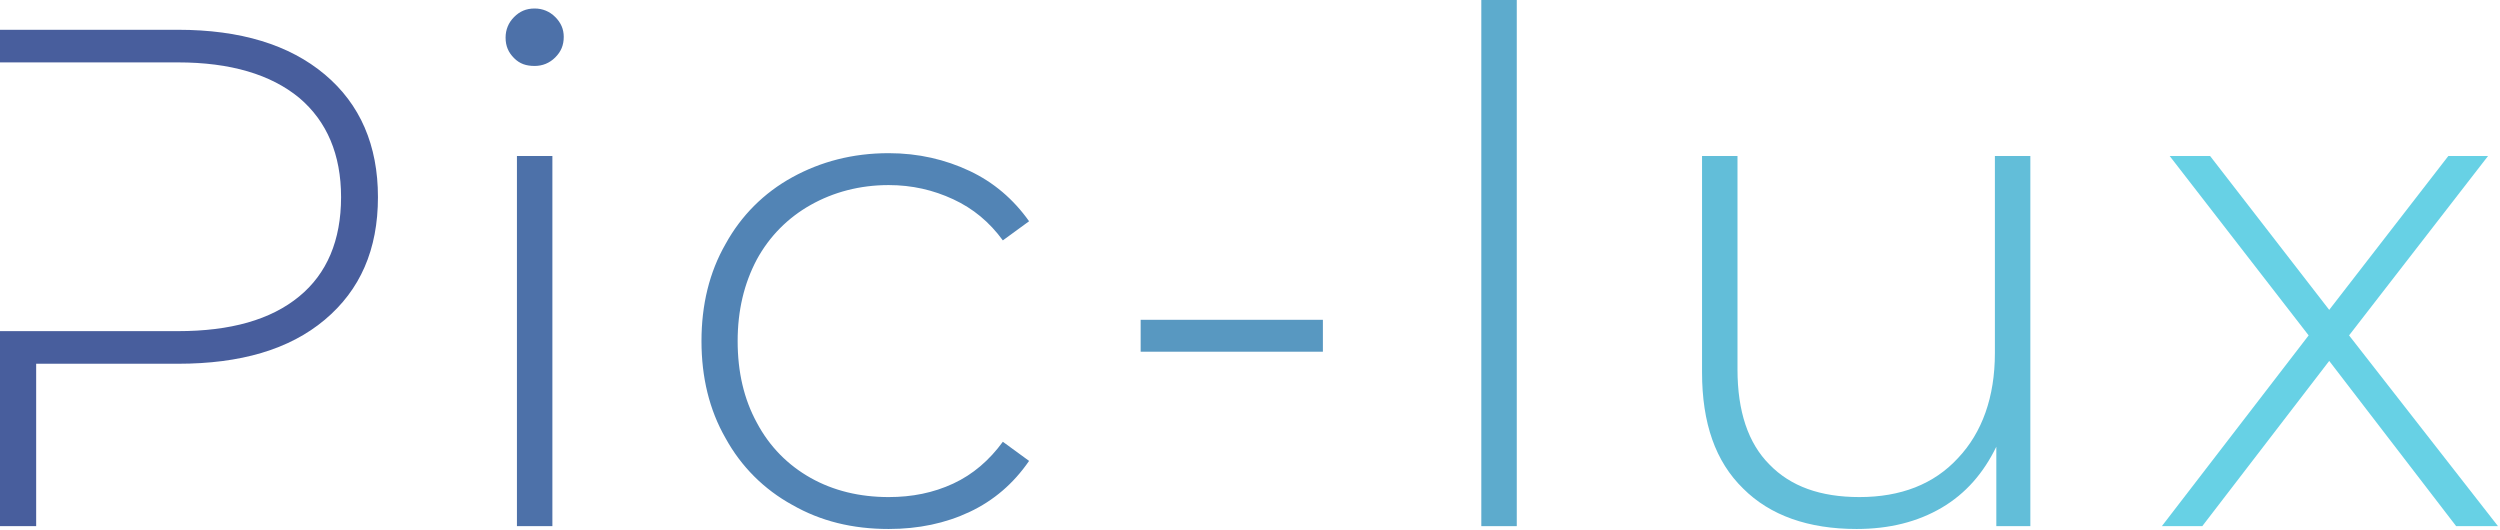 <svg y="546.165" x="984.5" version="1.1" width="363" height="77" viewBox="0 0 363 77" id="svg99882" xmlns:xlink="http://www.w3.org/1999/xlink" xmlns="http://www.w3.org/2000/svg" xmlns:svg="http://www.w3.org/2000/svg" xmlns:rdf="http://www.w3.org/1999/02/22-rdf-syntax-ns#" xmlns:cc="http://creativecommons.org/ns#" xmlns:dc="http://purl.org/dc/elements/1.1/">

 <linearGradient id="3d_gradient2-logo-13e9289b-2786-4bb7-87df-1b81f42c45cd" x1="30%" y1="120%" x2="-10%" y2="30%" spreadMethod="pad">
  <stop offset="0%" stop-color="#ffffff" id="stop99863"/>
  <stop offset="100%" stop-color="#000000" id="stop99865"/>
 </linearGradient>
 <linearGradient id="3d_gradient3-logo-13e9289b-2786-4bb7-87df-1b81f42c45cd" x1="30%" y1="120%" x2="-10%" y2="30%" spreadMethod="pad" gradientTransform="rotate(-30)">
  <stop offset="0%" stop-color="#ffffff" id="stop99868"/>
  <stop offset="50%" stop-color="#cccccc" id="stop99870"/>
  <stop offset="100%" stop-color="#000000" id="stop99872"/>
 </linearGradient>
 <g id="logo-group">
  <g id="logo-center">
   <image width="0" height="0" y="-345.596" x="-330.647" id="icon_container"/>
   <g text-anchor="middle" font-family="'Open Sans'" font-size="32px" font-weight="600" font-style="normal" transform="translate(0 0)" id="slogan"/>
   <g text-anchor="middle" font-family="'Montserrat Light Alt1'" font-size="72px" font-weight="300" font-style="normal" transform="translate(0 0)" id="title">
    <path transform="translate(-330.647 -345.596) translate(0 318.568)" stroke="#485e9d" fill="#485e9d" stroke-miterlimit="2" stroke-width="0" d="m377.803,37.838c-5.148,-4.324 -12.252,-6.486 -21.313,-6.486l-25.843,0l0,4.736l25.843,0c7.619,0 13.488,1.75 17.606,5.148c4.015,3.398 6.075,8.237 6.075,14.414c0,6.281 -2.059,11.12 -6.075,14.414c-4.118,3.398 -9.987,5.045 -17.606,5.045l-25.843,0l0,28.314l5.251,0l0,-23.578l20.592,0c9.06,0 16.165,-2.059 21.313,-6.384c5.148,-4.324 7.722,-10.193 7.722,-17.812c0,-7.516 -2.574,-13.488 -7.722,-17.812z" id="path99891"/>
    <path transform="translate(-330.647 -345.596) translate(0 318.568)" stroke="#4d71a9" fill="#4d71a9" stroke-miterlimit="2" stroke-width="0" d="m405.706,49.679l0,53.745l5.148,0l0,-53.745l-5.148,0zm-0.412,-14.208c0.824,0.824 1.75,1.133 2.986,1.133c1.133,0 2.162,-0.412 2.986,-1.236c0.824,-0.824 1.236,-1.75 1.236,-2.986c0,-1.133 -0.412,-2.059 -1.236,-2.883c-0.824,-0.824 -1.853,-1.236 -2.986,-1.236c-1.236,0 -2.162,0.412 -2.986,1.236c-0.824,0.824 -1.236,1.853 -1.236,2.986c0,1.236 0.412,2.162 1.236,2.986z" id="path99893"/>
    <path transform="translate(-330.647 -345.596) translate(0 318.568)" stroke="#5284b5" fill="#5284b5" stroke-miterlimit="2" stroke-width="0" d="m445.682,100.335c4.118,2.368 8.752,3.501 14.003,3.501c4.324,0 8.237,-0.824 11.737,-2.471c3.501,-1.647 6.384,-4.118 8.649,-7.413l-3.81,-2.78c-1.956,2.677 -4.324,4.736 -7.207,6.075c-2.883,1.338 -5.972,1.956 -9.369,1.956c-4.221,0 -8.031,-0.927 -11.326,-2.78c-3.295,-1.853 -5.972,-4.53 -7.825,-8.031c-1.853,-3.398 -2.78,-7.31 -2.78,-11.84c0,-4.427 0.927,-8.34 2.78,-11.84c1.853,-3.398 4.53,-6.075 7.825,-7.928c3.295,-1.853 7.104,-2.883 11.326,-2.883c3.398,0 6.486,0.721 9.369,2.059c2.883,1.338 5.251,3.295 7.207,5.972l3.81,-2.78c-2.265,-3.192 -5.148,-5.663 -8.649,-7.31c-3.501,-1.647 -7.413,-2.574 -11.737,-2.574c-5.251,0 -9.884,1.236 -14.003,3.501c-4.118,2.265 -7.413,5.56 -9.678,9.678c-2.368,4.118 -3.501,8.855 -3.501,14.106c0,5.251 1.133,9.987 3.501,14.106c2.265,4.118 5.56,7.413 9.678,9.678z" id="path99895"/>
    <path transform="translate(-330.647 -345.596) translate(0 318.568)" stroke="#5898c1" fill="#5898c1" stroke-miterlimit="2" stroke-width="0" d="m496.27,73.463l0,4.633l26.461,0l0,-4.633l-26.461,0z" id="path99897"/>
    <path transform="translate(-330.647 -345.596) translate(0 318.568)" stroke="#5dabcd" fill="#5dabcd" stroke-miterlimit="2" stroke-width="0" d="m545.734,27.028l0,76.396l5.148,0l0,-76.396l-5.148,0z" id="path99899"/>
    <path transform="translate(-330.647 -345.596) translate(0 318.568)" stroke="#62bed9" fill="#62bed9" stroke-miterlimit="2" stroke-width="0" d="m625.453,49.679l-5.148,0l0,28.623c0,6.384 -1.853,11.532 -5.354,15.238c-3.501,3.81 -8.34,5.663 -14.311,5.663c-5.663,0 -9.987,-1.544 -13.076,-4.736c-3.089,-3.089 -4.633,-7.722 -4.633,-13.797l0,-30.991l-5.148,0l0,31.403c0,7.413 1.956,12.973 5.972,16.885c3.912,3.912 9.472,5.869 16.474,5.869c4.736,0 8.855,-1.03 12.355,-3.089c3.501,-2.059 6.075,-5.045 7.928,-8.855l0,11.532l4.942,0l0,-53.745z" id="path99901"/>
    <path transform="translate(-330.647 -345.596) translate(0 318.568)" stroke="#67d1e5" fill="#67d1e5" stroke-miterlimit="2" stroke-width="0" d="m687.278,103.424l6.075,0l-21.622,-27.696l20.18,-26.049l-5.766,0l-17.297,22.342l-17.297,-22.342l-5.869,0l20.18,26.049l-21.313,27.696l5.869,0l18.43,-23.99l18.43,23.99z" id="path99903"/>
   </g>
   <image width="0" height="0" y="-345.596" x="-330.647" id="icon"/>
  </g>
 </g>
</svg>